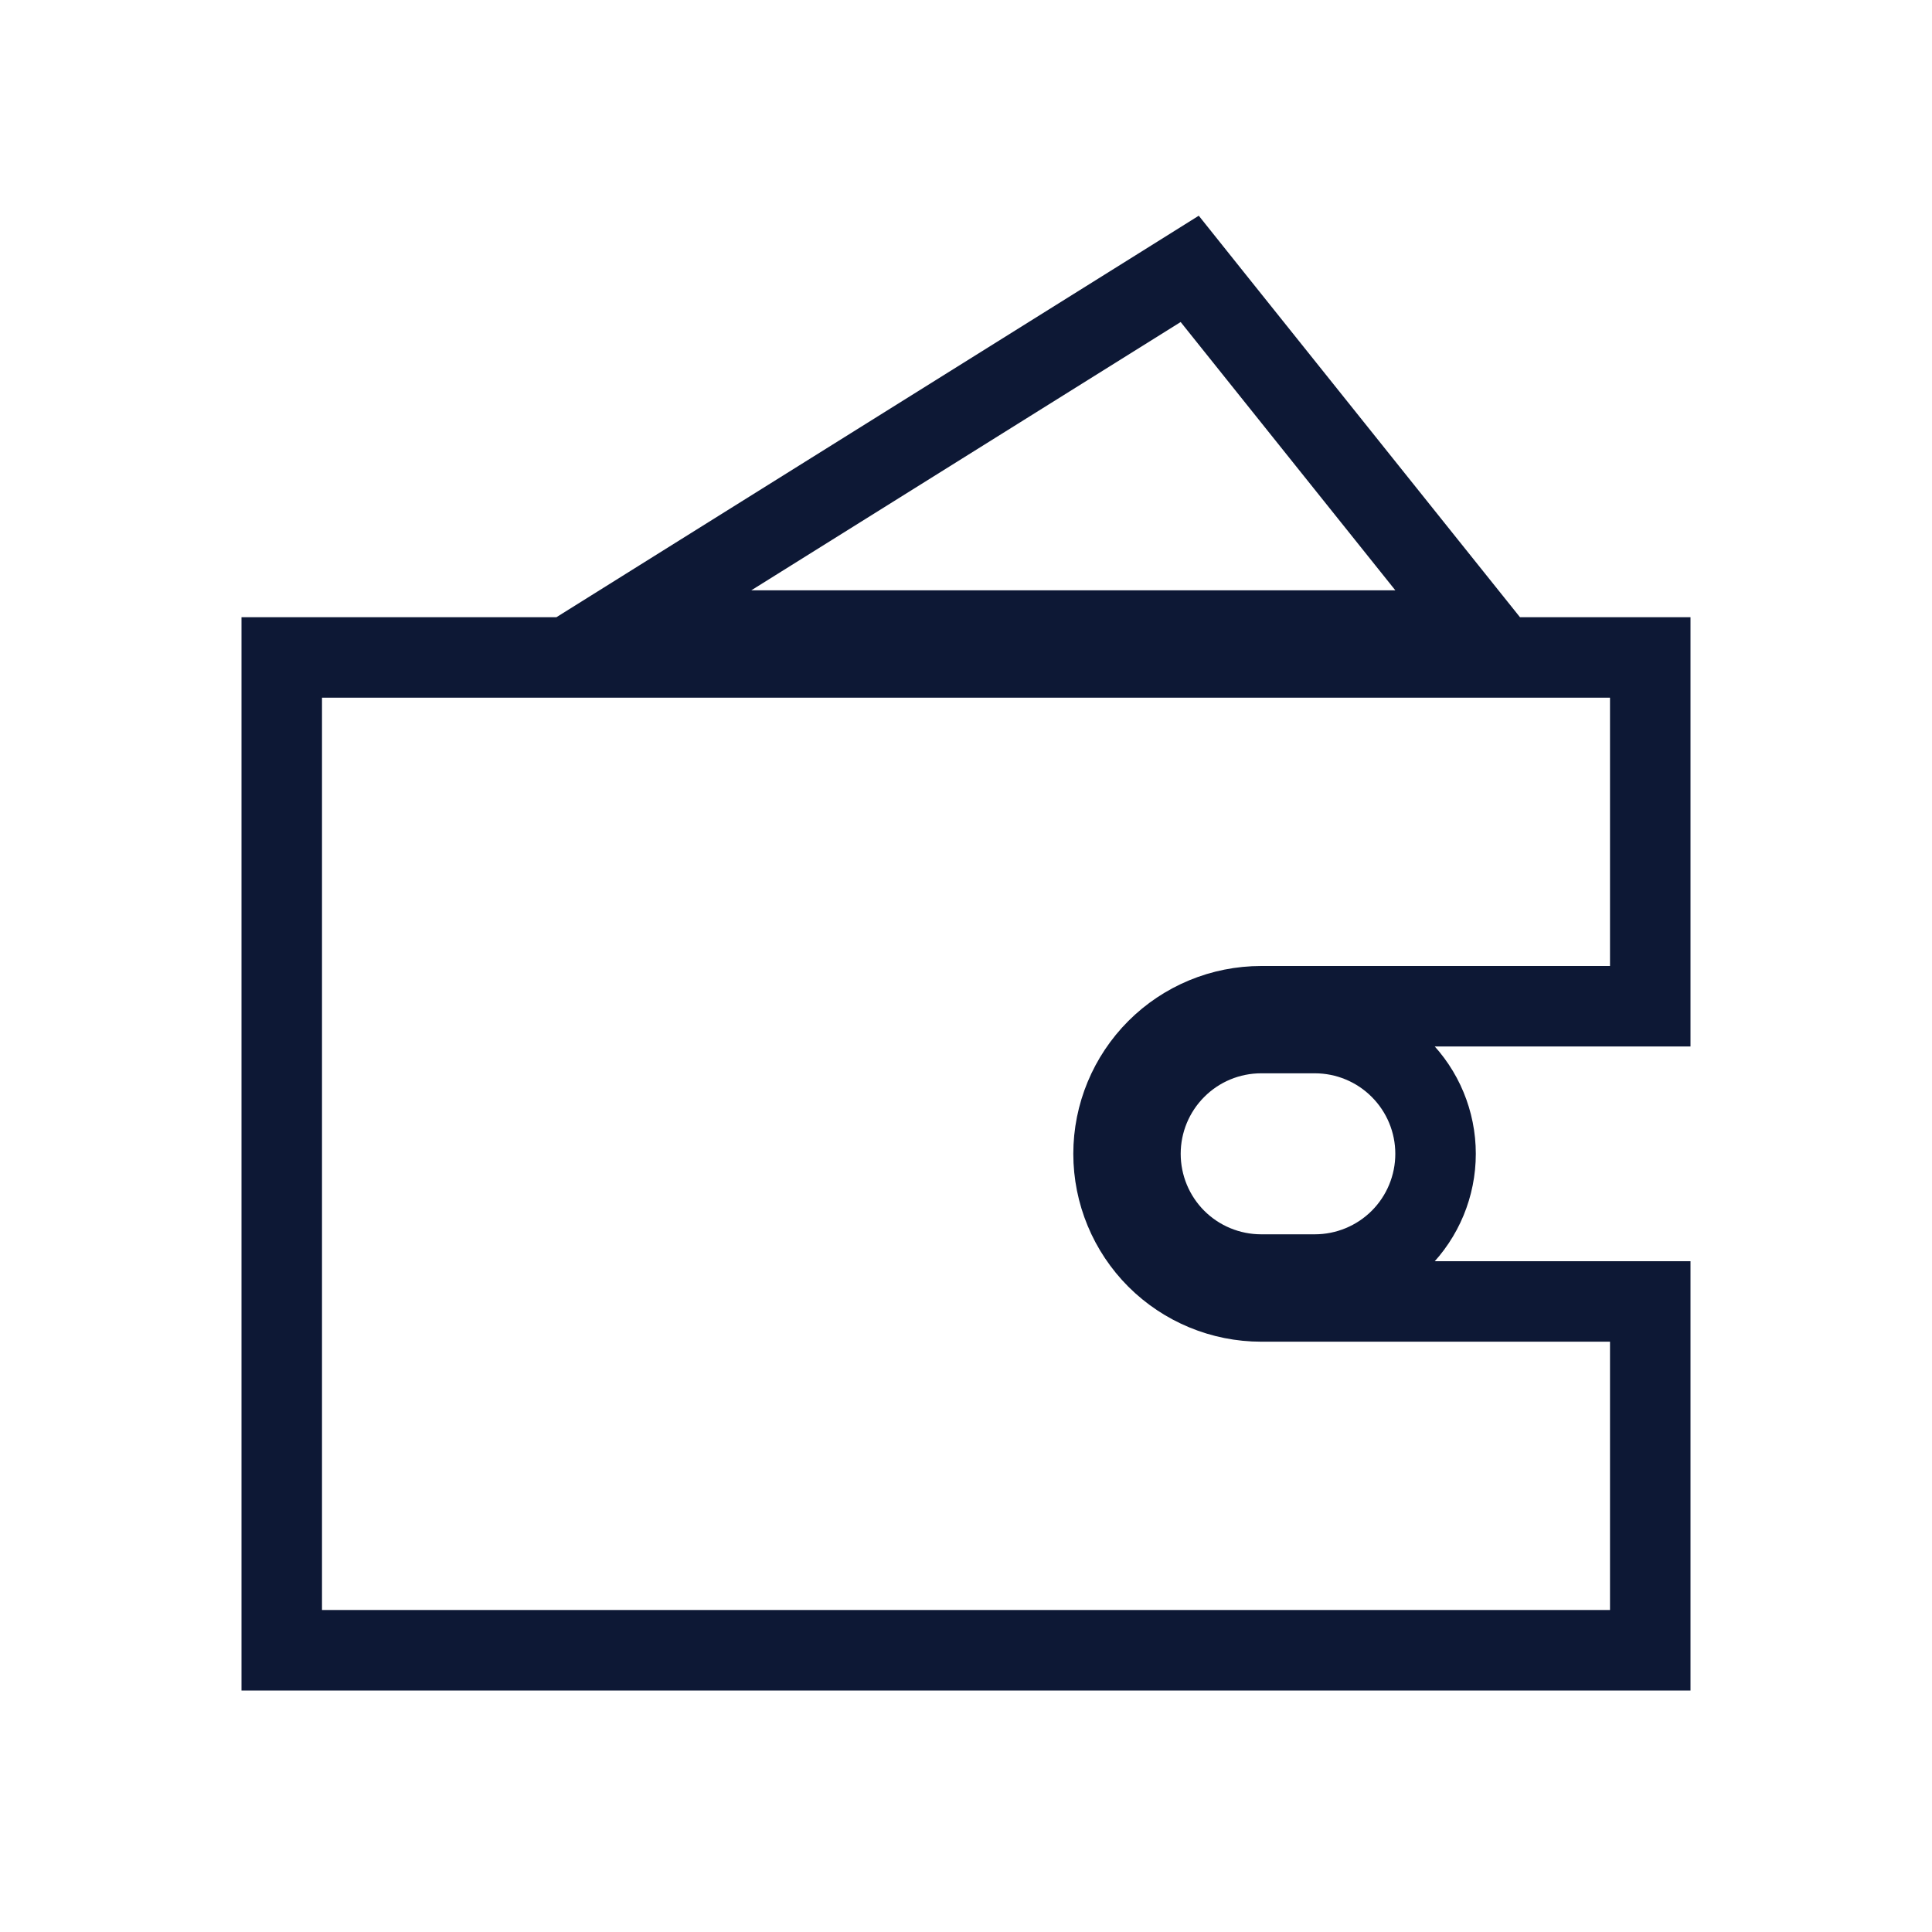 <svg width="24" height="24" viewBox="0 0 24 24" fill="none" xmlns="http://www.w3.org/2000/svg">
<g id="Icons=Wallet">
<path id="Vector" d="M20.5 16.667V16.167H20H15.667C15.18 16.167 14.714 15.973 14.37 15.63C14.027 15.286 13.833 14.82 13.833 14.333C13.833 13.847 14.027 13.381 14.37 13.037C14.714 12.693 15.18 12.5 15.667 12.5H20H20.5V12V8.667V8.167H20H4H3.5V8.667V20V20.5H4H20H20.5V20V16.667ZM15.057 3.688L14.779 3.34L14.402 3.576L9.068 6.909L7.59 7.833H9.333H17.333H18.374L17.724 7.021L15.057 3.688ZM15.667 15.833H16.333C16.731 15.833 17.113 15.675 17.394 15.394C17.675 15.113 17.833 14.731 17.833 14.333C17.833 13.935 17.675 13.554 17.394 13.273C17.113 12.991 16.731 12.833 16.333 12.833H15.667C15.269 12.833 14.887 12.991 14.606 13.273C14.325 13.554 14.167 13.935 14.167 14.333C14.167 14.731 14.325 15.113 14.606 15.394C14.887 15.675 15.269 15.833 15.667 15.833Z" stroke="#0D1835"/>
</g>
</svg>
